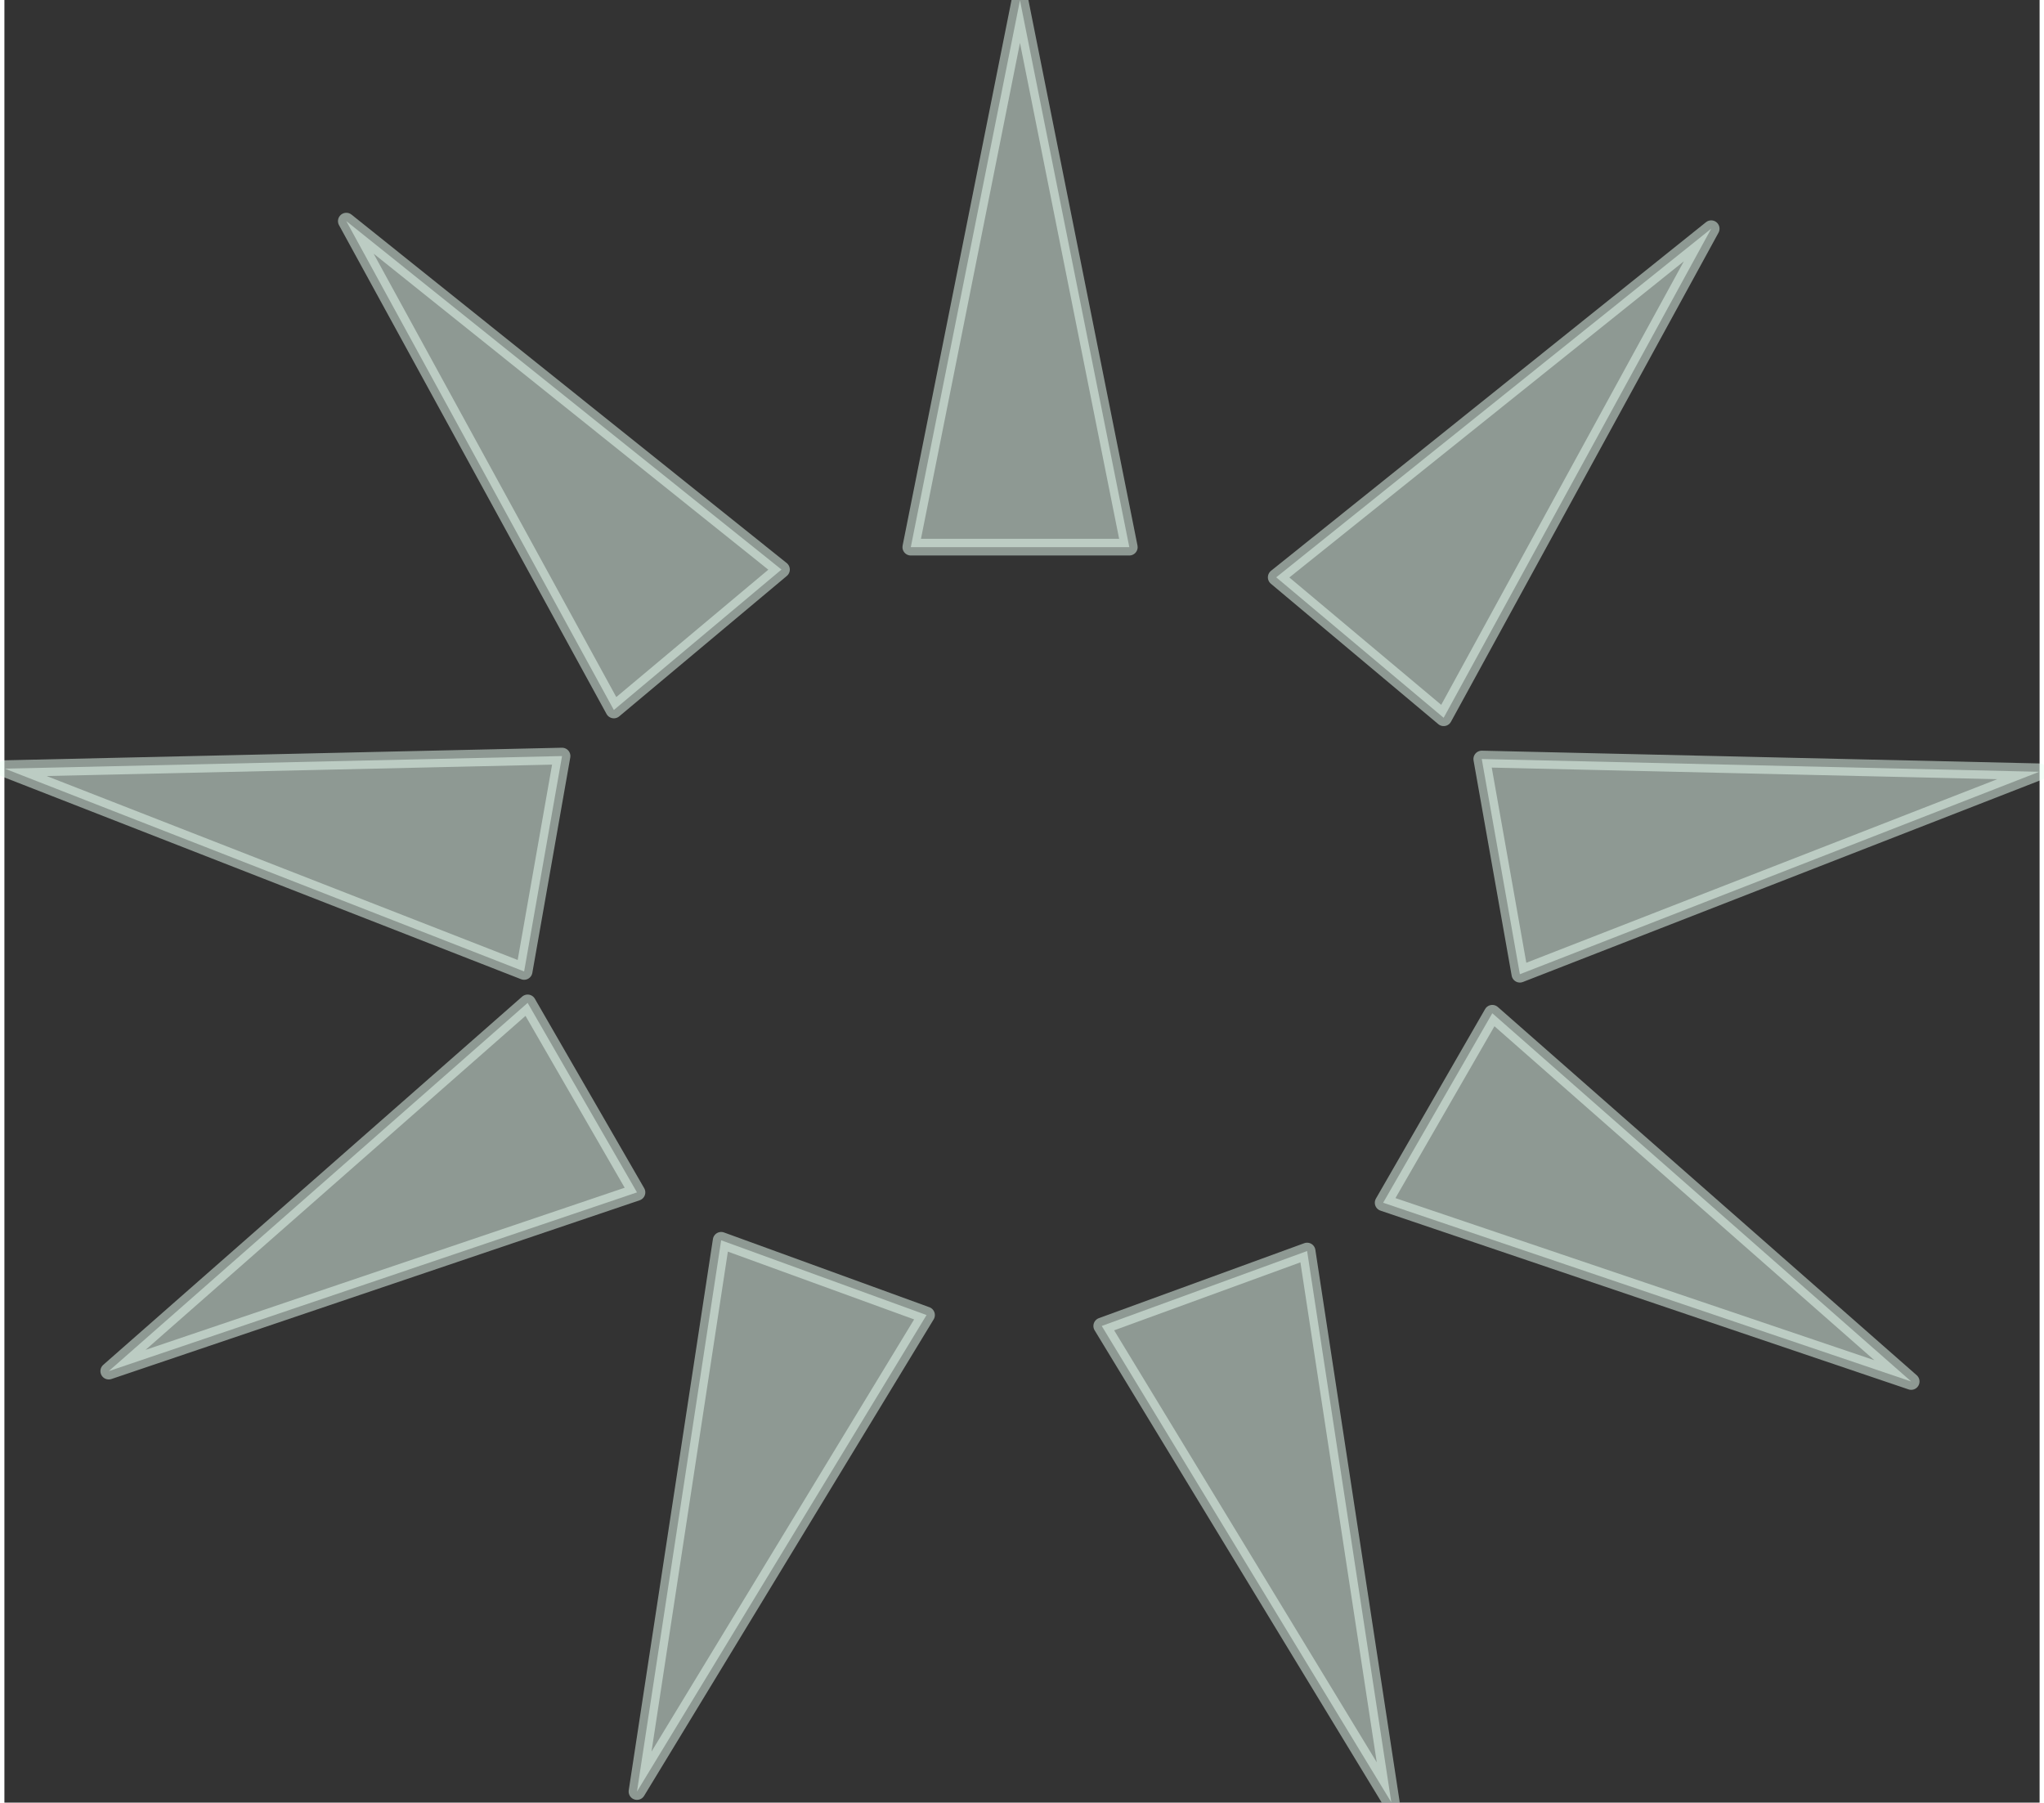 <?xml version="1.0" encoding="UTF-8"?>
<!DOCTYPE svg PUBLIC "-//W3C//DTD SVG 1.0//EN" "http://www.w3.org/TR/2001/REC-SVG-20010904/DTD/svg10.dtd">
<!-- Creator: CorelDRAW X6 -->
<svg xmlns="http://www.w3.org/2000/svg" xml:space="preserve" width="110px" height="97px" version="1.0" shape-rendering="geometricPrecision" text-rendering="geometricPrecision" image-rendering="optimizeQuality" fill-rule="evenodd" clip-rule="evenodd"
viewBox="0 0 11000 9742"
 xmlns:xlink="http://www.w3.org/1999/xlink">
 <rect x="0" y="0" width="11000" height="9742" fill="#333333" stroke="none"/>
 <g id="_0077.cgm:type:overlay">
  <IC_ColorNameTable/>
  <PictureProperties/>
  <polygon fill="#EAFFF4" fill-opacity="0.502" stroke="#EAFFF4" stroke-width="90.119" stroke-linecap="square" stroke-linejoin="round" stroke-opacity="0.502" points="4899,2957 5489,2 6080,2957 "/>
  <polygon fill="#EAFFF4" fill-opacity="0.502" stroke="#EAFFF4" stroke-width="90.119" stroke-linecap="square" stroke-linejoin="round" stroke-opacity="0.502" points="3294,3837 1848,1195 4200,3078 "/>
  <polygon fill="#EAFFF4" fill-opacity="0.502" stroke="#EAFFF4" stroke-width="90.119" stroke-linecap="square" stroke-linejoin="round" stroke-opacity="0.502" points="2809,5250 2,4154 3014,4086 "/>
  <polygon fill="#EAFFF4" fill-opacity="0.502" stroke="#EAFFF4" stroke-width="90.119" stroke-linecap="square" stroke-linejoin="round" stroke-opacity="0.502" points="3419,6444 564,7410 2828,5420 "/>
  <polygon fill="#EAFFF4" fill-opacity="0.502" stroke="#EAFFF4" stroke-width="90.119" stroke-linecap="square" stroke-linejoin="round" stroke-opacity="0.502" points="4984,7107 3419,9682 3874,6703 "/>
  <polygon fill="#EAFFF4" fill-opacity="0.502" stroke="#EAFFF4" stroke-width="90.119" stroke-linecap="square" stroke-linejoin="round" stroke-opacity="0.502" points="7041,6761 7496,9740 5931,7166 "/>
  <polygon fill="#EAFFF4" fill-opacity="0.502" stroke="#EAFFF4" stroke-width="90.119" stroke-linecap="square" stroke-linejoin="round" stroke-opacity="0.502" points="8042,5476 10306,7466 7452,6500 "/>
  <polygon fill="#EAFFF4" fill-opacity="0.502" stroke="#EAFFF4" stroke-width="90.119" stroke-linecap="square" stroke-linejoin="round" stroke-opacity="0.502" points="7985,4102 10998,4171 8191,5265 "/>
  <polygon fill="#EAFFF4" fill-opacity="0.502" stroke="#EAFFF4" stroke-width="90.119" stroke-linecap="square" stroke-linejoin="round" stroke-opacity="0.502" points="6874,3120 9225,1236 7779,3879 "/>
 </g>
</svg>
